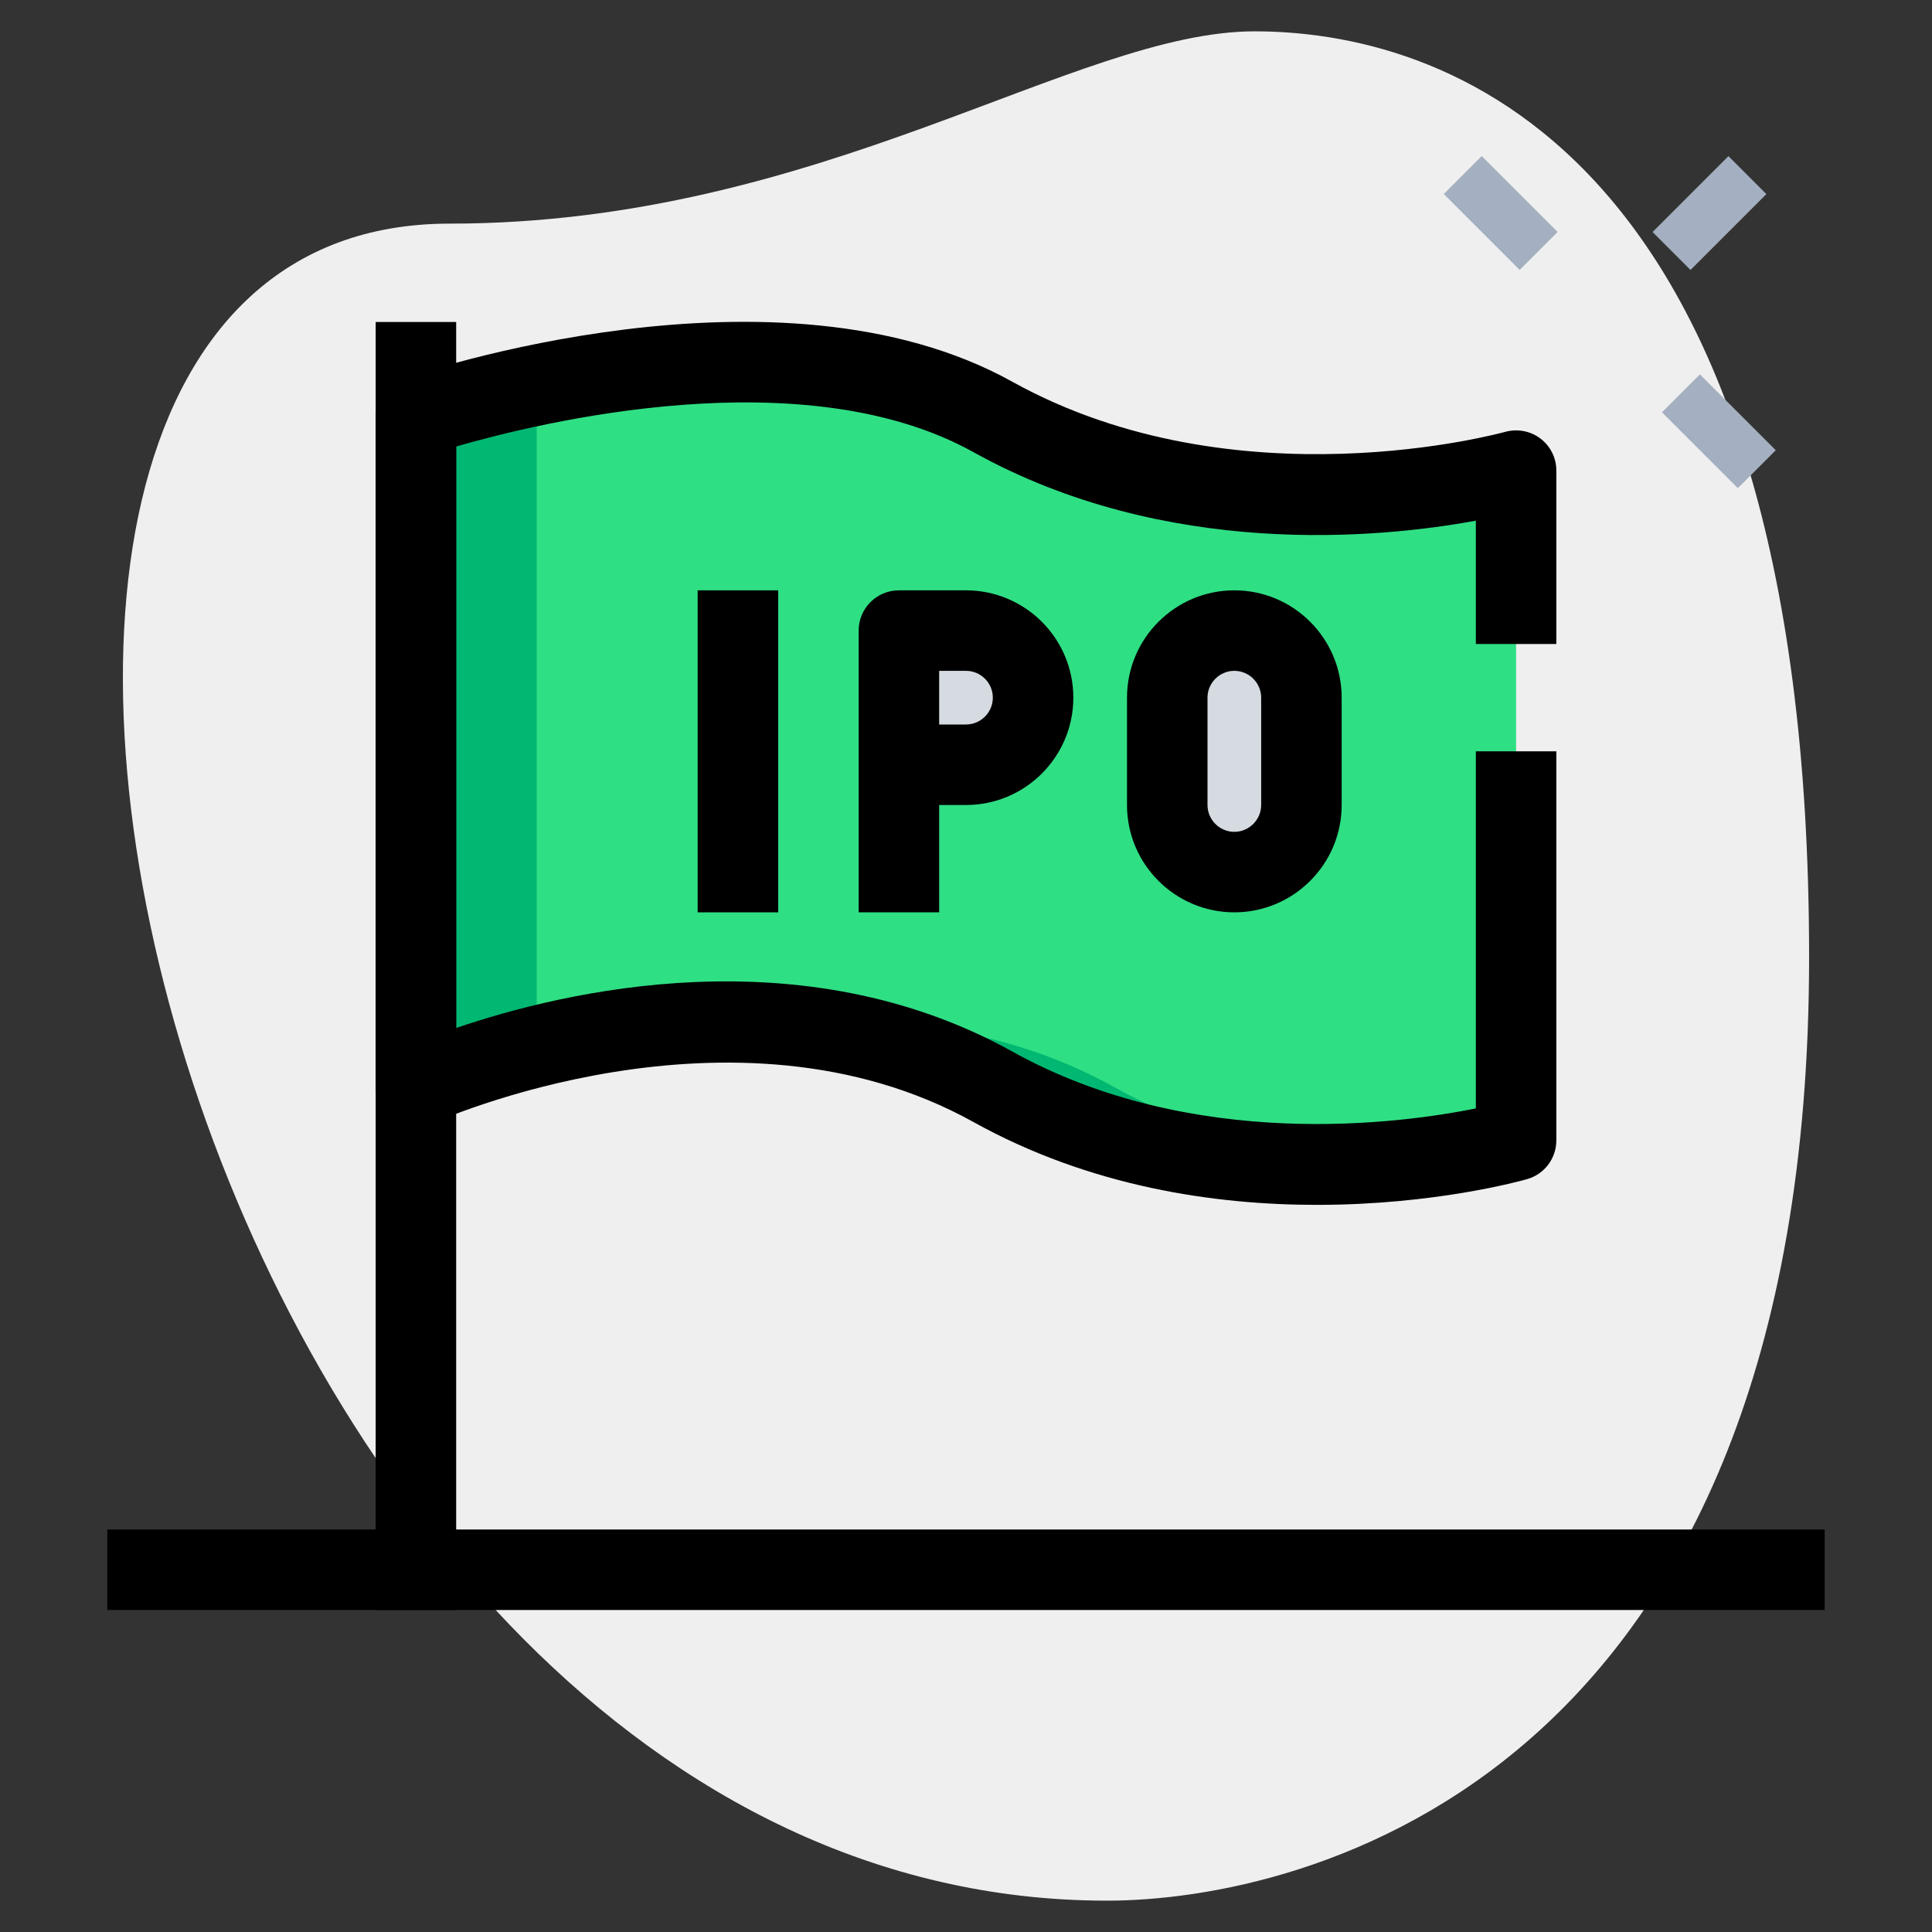 <svg id="line" enable-background="new 0 0 36 36" height="512" viewBox="0 0 36 36" width="512" xmlns="http://www.w3.org/2000/svg"><rect x="0" y="0" width="36" height="36" fill="#333333" stroke="none"/><g><path d="m8.377 4.167c6.917 0 11.667-3.583 15-3.583s10.333 1.916 10.333 17.249-9.417 17.583-13.083 17.583c-17.167.001-24.5-31.249-12.25-31.249z" fill="#efefef"/></g><g><path d="m27.467 2.967h1v2h-1z" fill="#a4afc1" transform="matrix(.707 -.707 .707 .707 5.386 20.937)"/></g><g><path d="m31.533 7.033h1v2h-1z" fill="#a4afc1" transform="matrix(.707 -.707 .707 .707 3.702 25.004)"/></g><g><path d="m30.857 3.467h2v1h-2z" fill="#a4afc1" transform="matrix(.707 -.707 .707 .707 6.526 23.688)"/></g><g><path d="m16.75 16.25v-4.5h1.25c.69 0 1.25.56 1.25 1.25 0 .69-.56 1.25-1.25 1.25h-1.25z" fill="#f3f3f1"/></g><g><path d="m23 16.25c-.69 0-1.25-.56-1.25-1.25v-2c0-.69.56-1.25 1.25-1.25.69 0 1.25.56 1.25 1.25v2c0 .69-.56 1.25-1.25 1.25z" fill="#f3f3f1"/></g><g><path d="m18.499 7.768c-4.123-2.29-10.749 0-10.749 0v12.482s5.863-2.714 10.749 0c4.501 2.5 9.751 1 9.751 1v-12.482s-5.25 1.5-9.751-1zm-.499 6.482h-1.25v-2.5h1.25c.69 0 1.25.56 1.25 1.25s-.56 1.25-1.25 1.25zm6.25.75c0 .69-.56 1.25-1.25 1.25s-1.25-.56-1.25-1.25v-2c0-.69.56-1.25 1.25-1.25s1.25.56 1.25 1.25z" fill="#2fdf84"/></g><g><path d="m28.25 9.144v-.376s-1.028.292-2.562.403c.951.07 1.823.041 2.562-.027z" fill="#00b871"/></g><g><path d="m20.749 20.25c-2.026-1.125-4.215-1.312-6.089-1.151 1.267.119 2.585.455 3.839 1.151 2.511 1.395 5.253 1.544 7.189 1.403-1.552-.113-3.294-.49-4.939-1.403z" fill="#00b871"/></g><g><path d="m10 7.768s2.274-.78 4.984-.971c-3.573-.292-7.234.971-7.234.971v12.482s.887-.407 2.25-.748z" fill="#00b871"/></g><g><path d="m19 12.288c-.227-.318-.58-.538-1-.538h-1.25v2.5h1.25c.42 0 .773-.221 1-.538z" fill="#d5dbe1"/></g><g><path d="m24 15v-2c0-.19.049-.365.125-.526-.2-.425-.625-.724-1.125-.724-.69 0-1.25.56-1.25 1.25v2c0 .69.56 1.25 1.25 1.25.5 0 .925-.299 1.125-.724-.076-.161-.125-.336-.125-.526z" fill="#d5dbe1"/></g><g><path d="m17.5 17h-1.5v-5.25c0-.414.336-.75.75-.75h1.25c1.103 0 2 .897 2 2s-.897 2-2 2h-.5zm0-3.5h.5c.275 0 .5-.225.5-.5s-.225-.5-.5-.5h-.5z"/></g><g><path d="m13 11h1.5v6h-1.5z"/></g><g><path d="m23 17c-1.103 0-2-.897-2-2v-2c0-1.103.897-2 2-2s2 .897 2 2v2c0 1.103-.897 2-2 2zm0-4.5c-.275 0-.5.225-.5.5v2c0 .275.225.5.5.5s.5-.225.5-.5v-2c0-.275-.225-.5-.5-.5z"/></g><g><path d="m24.538 22.451c-1.891 0-4.218-.331-6.403-1.546-4.485-2.488-10.015 0-10.07.025-.232.106-.502.091-.719-.05-.215-.137-.346-.374-.346-.63v-12.482c0-.319.203-.604.505-.709.283-.099 6.99-2.374 11.358.054 4.182 2.321 9.131.947 9.181.935.225-.063.47-.02.657.122.189.141.299.362.299.598v3.232h-1.5v-2.298c-1.79.329-5.769.72-9.365-1.279-3.157-1.752-8.059-.559-9.635-.103v10.835c1.994-.681 6.426-1.748 10.363.439 3.366 1.869 7.232 1.344 8.637 1.06v-6.654h1.5v7.25c0 .335-.222.629-.544.721-.122.035-1.727.48-3.918.48z"/></g><g><path d="m7 6h1.5v24h-1.5z"/></g><g><path d="m2 28.5h32v1.5h-32z"/></g></svg>
